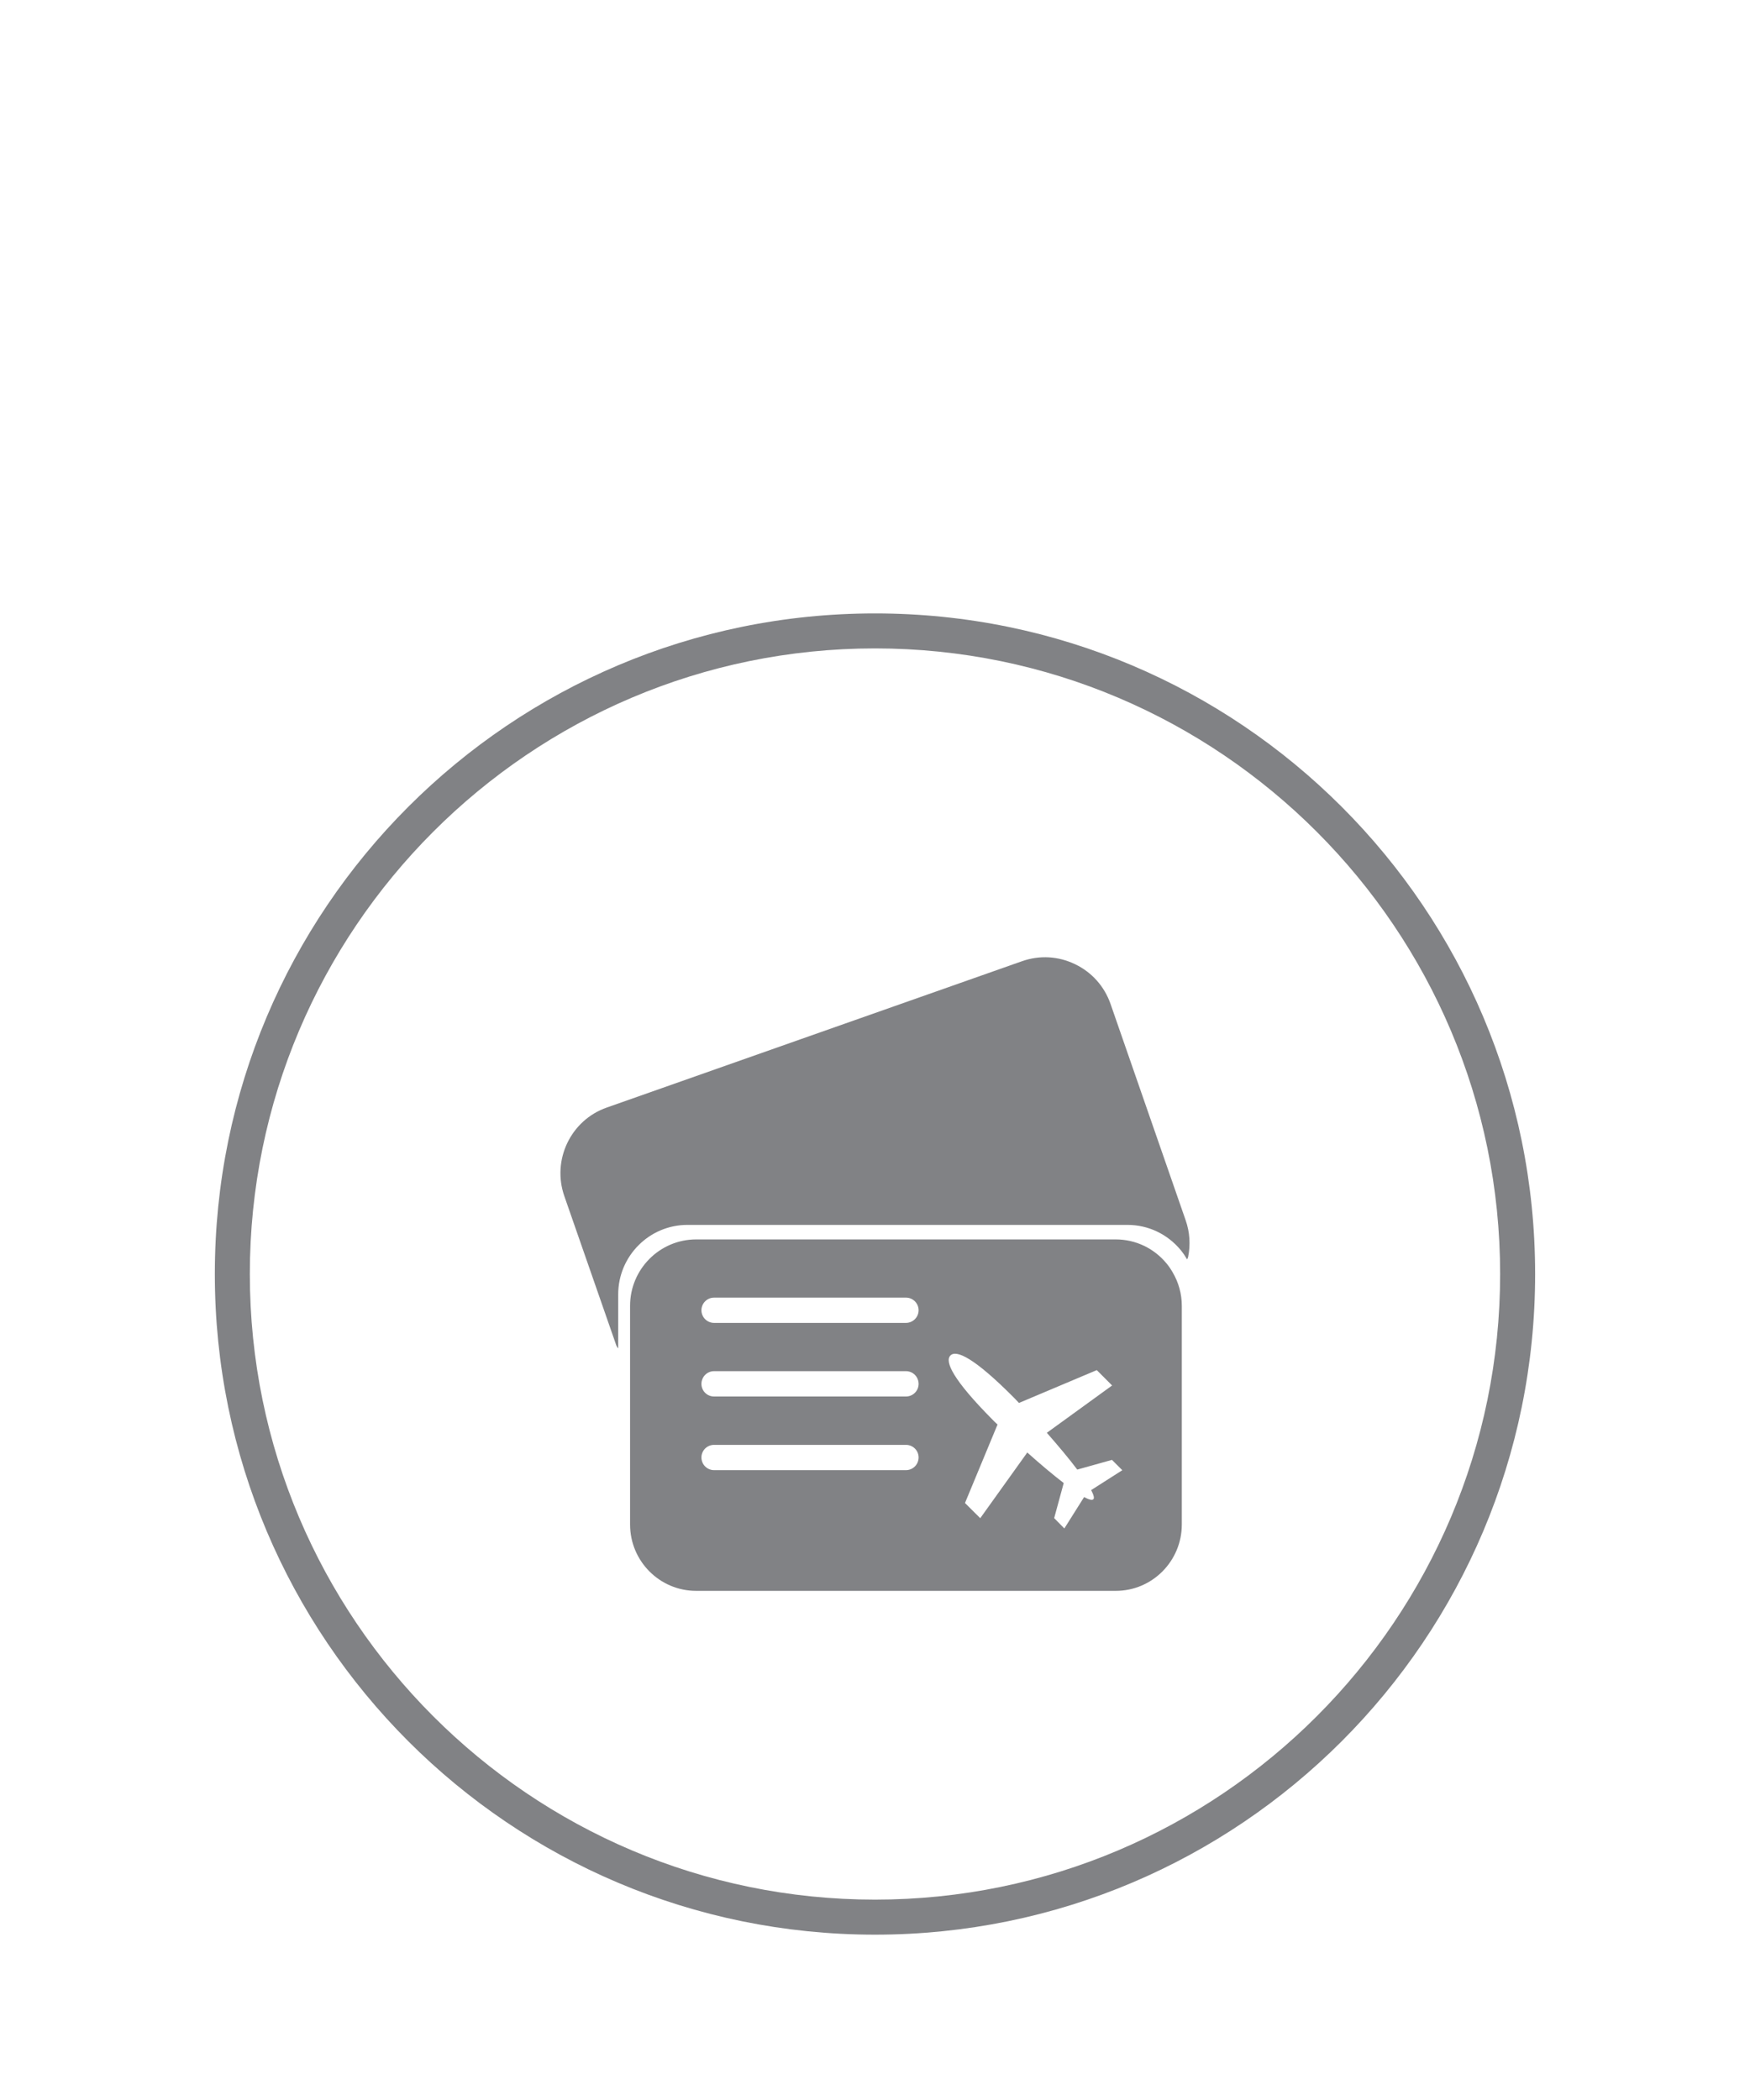<?xml version="1.0" encoding="utf-8"?>
<!-- Generator: Adobe Illustrator 16.0.0, SVG Export Plug-In . SVG Version: 6.00 Build 0)  -->
<!DOCTYPE svg PUBLIC "-//W3C//DTD SVG 1.1//EN" "http://www.w3.org/Graphics/SVG/1.1/DTD/svg11.dtd">
<svg version="1.1" id="Layer_1" xmlns="http://www.w3.org/2000/svg" xmlns:xlink="http://www.w3.org/1999/xlink" x="0px" y="0px"
	 width="50px" height="60px" viewBox="0 0 50 60" enable-background="new 0 0 50 60" xml:space="preserve">
<g>
	<path fill="#818285" d="M25,18.526c9.85,0,17.861,8.019,17.861,17.875S34.85,54.275,25,54.275S7.138,46.256,7.138,36.4
		S15.15,18.526,25,18.526 M25,17.526c-10.417,0-18.862,8.45-18.862,18.875c0,10.424,8.445,18.875,18.862,18.875
		c10.418,0,18.861-8.451,18.861-18.875C43.861,25.976,35.418,17.526,25,17.526L25,17.526z"/>
</g>
<g>
	<path fill="#818285" d="M19.64,34.997h12.575c0.592,0,1.146,0.264,1.525,0.726c0.066,0.082,0.125,0.17,0.178,0.26
		c0.01-0.024,0.023-0.045,0.029-0.072c0.07-0.348,0.047-0.708-0.07-1.043l-2.148-6.186c-0.176-0.502-0.535-0.905-1.016-1.135
		c-0.477-0.23-1.01-0.259-1.506-0.086l-11.87,4.183c-1.03,0.36-1.574,1.496-1.213,2.532l1.476,4.239
		c0.013,0.043,0.036,0.08,0.063,0.111v-1.543C17.662,35.891,18.548,34.997,19.64,34.997z"/>
	<path fill="#818285" d="M31.176,42.574c0.07,0.135,0.098,0.23,0.062,0.262c-0.033,0.037-0.127,0.01-0.264-0.062L30.41,43.67
		l-0.291-0.295l0.273-1.002c-0.307-0.236-0.672-0.543-1.041-0.873l-1.344,1.877l-0.436-0.434l0.93-2.242
		c-0.049-0.045-0.098-0.092-0.145-0.141c-1.127-1.137-1.371-1.66-1.201-1.832s0.691,0.074,1.82,1.211
		c0.045,0.049,0.094,0.096,0.139,0.145l2.223-0.938l0.438,0.439l-1.865,1.352c0.328,0.375,0.633,0.736,0.869,1.051l0.992-0.277
		l0.295,0.295L31.176,42.574z M25.885,37.797h-5.484c-0.199,0-0.36-0.164-0.36-0.361c0-0.199,0.162-0.361,0.36-0.361h5.484
		c0.199,0,0.361,0.162,0.361,0.361C26.246,37.633,26.084,37.797,25.885,37.797z M25.885,39.9h-5.484c-0.199,0-0.36-0.162-0.36-0.359
		c0-0.203,0.162-0.365,0.36-0.365h5.484c0.199,0,0.361,0.162,0.361,0.365C26.246,39.738,26.084,39.9,25.885,39.9z M25.885,42.004
		h-5.484c-0.199,0-0.36-0.162-0.36-0.363c0-0.199,0.162-0.359,0.36-0.359h5.484c0.199,0,0.361,0.16,0.361,0.359
		C26.246,41.842,26.084,42.004,25.885,42.004z M33.504,36.352c-0.049-0.086-0.105-0.17-0.17-0.248
		c-0.359-0.44-0.891-0.692-1.453-0.692H19.889c-1.04,0-1.887,0.851-1.887,1.897v6.248c0,1.047,0.847,1.896,1.887,1.896h11.992
		c1.041,0,1.885-0.852,1.885-1.896v-6.25C33.766,36.971,33.674,36.639,33.504,36.352z"/>
</g>
</svg>
